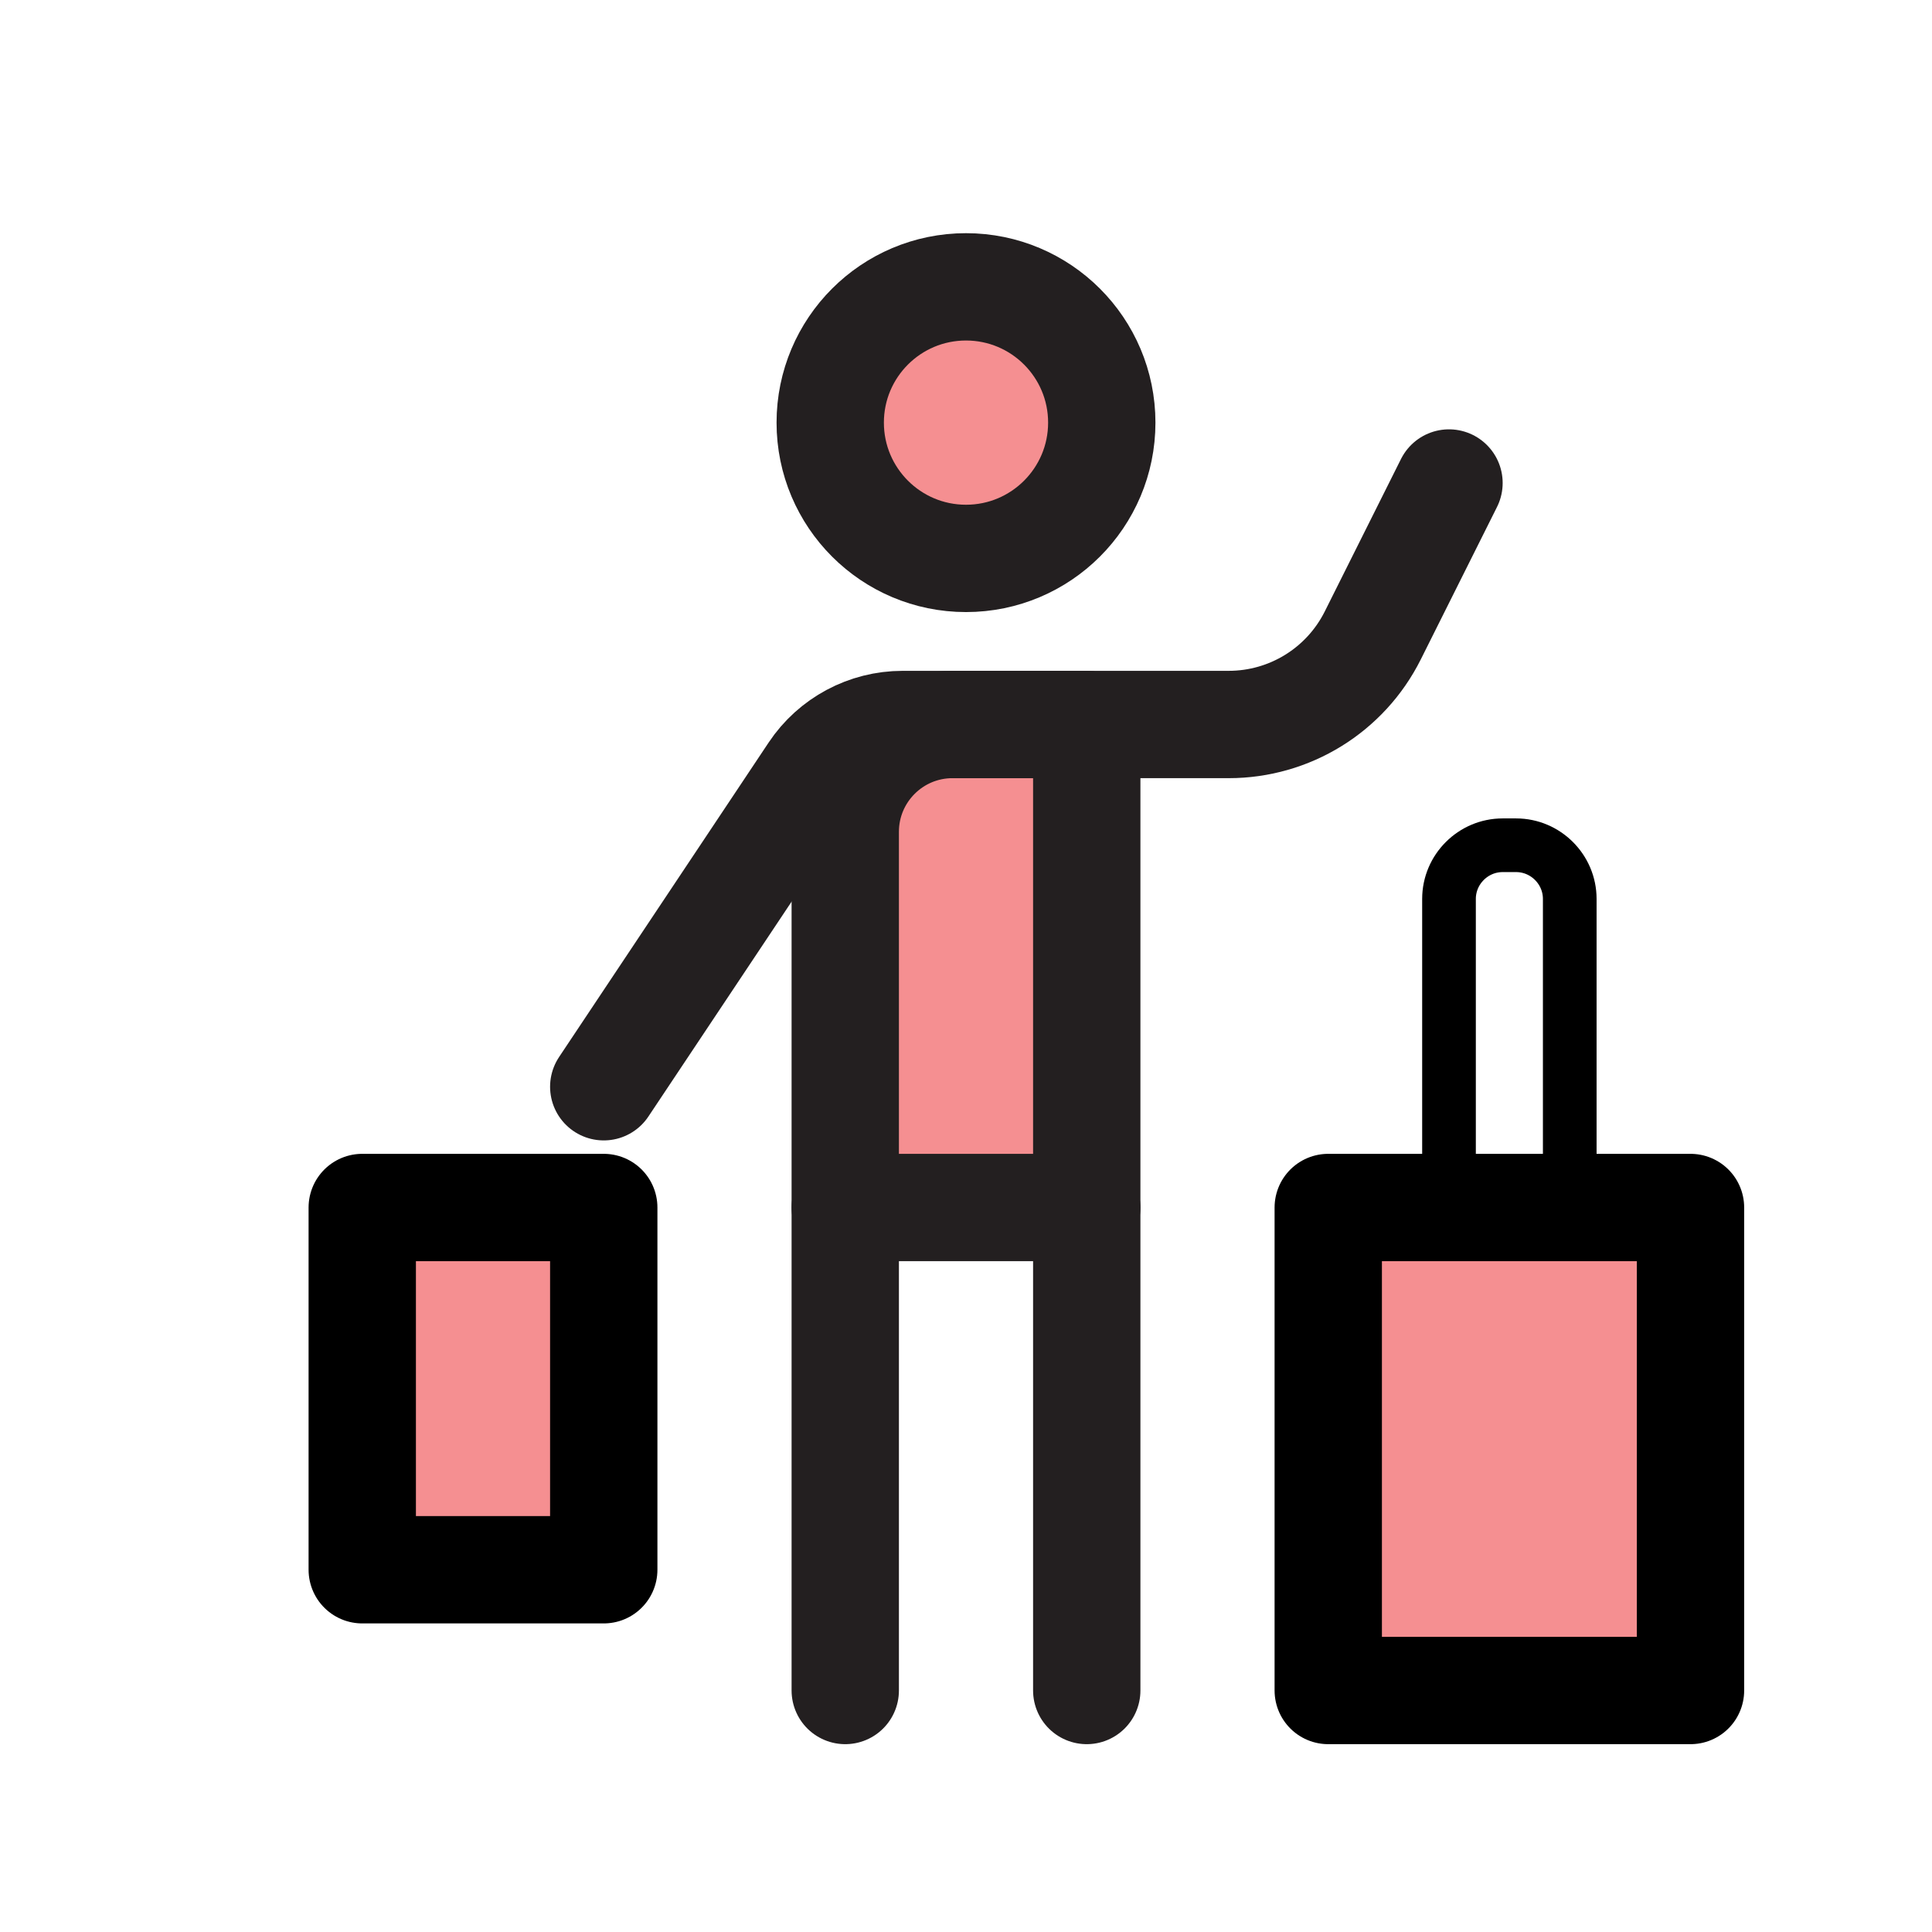 <?xml version="1.0" encoding="UTF-8"?>
<svg id="hello-goodbye" xmlns="http://www.w3.org/2000/svg" viewBox="0 0 72 72">
  <rect x="13.5" y="45" width="9" height="13.5" style="fill: #ed2024; opacity: .5; stroke-width: 0px;"/>
  <circle cx="36" cy="15.75" r="5.06" style="fill: #ed2024; opacity: .5; stroke-width: 0px;"/>
  <path d="M35.5,27h5v18h-9v-14c0-2.21,1.79-4,4-4Z" style="fill: #ed2024; opacity: .5; stroke-width: 0px;"/>
  <path d="M22.5,40.5l7.81-11.72c.74-1.11,1.99-1.78,3.33-1.78h12.15c2.27,0,4.35-1.28,5.37-3.32l2.84-5.68" style="fill: none; stroke: #231f20; stroke-linecap: round; stroke-linejoin: round; stroke-width: 4px;"/>
  <path d="M31.5,63V31c0-2.21,1.79-4,4-4h5v36" style="fill: none; stroke: #231f20; stroke-linecap: round; stroke-linejoin: round; stroke-width: 4px;"/>
  <line x1="31.5" y1="45" x2="40.5" y2="45" style="fill: #fff; stroke: #231f20; stroke-linecap: round; stroke-linejoin: round; stroke-width: 4px;"/>
  <circle cx="36" cy="15.75" r="5.06" style="fill: none; stroke: #231f20; stroke-linecap: round; stroke-linejoin: round; stroke-width: 4px;"/>
  <rect x="13.5" y="45" width="9" height="13.5" style="fill: none; stroke: #000; stroke-linecap: round; stroke-linejoin: round; stroke-width: 4px;"/>
  <rect x="49.5" y="45" width="13.5" height="18" style="fill: #ed2024; opacity: .5; stroke-width: 0px;"/>
  <rect x="49.5" y="45" width="13.5" height="18" style="fill: none; stroke: #000; stroke-linecap: round; stroke-linejoin: round; stroke-width: 4px;"/>
  <path d="M56,31.5h.5c1.1,0,2,.9,2,2v11.5h-4.5v-11.5c0-1.1.9-2,2-2Z" style="fill: none; stroke: #000; stroke-miterlimit: 10; stroke-width: 2px;"/>
</svg>